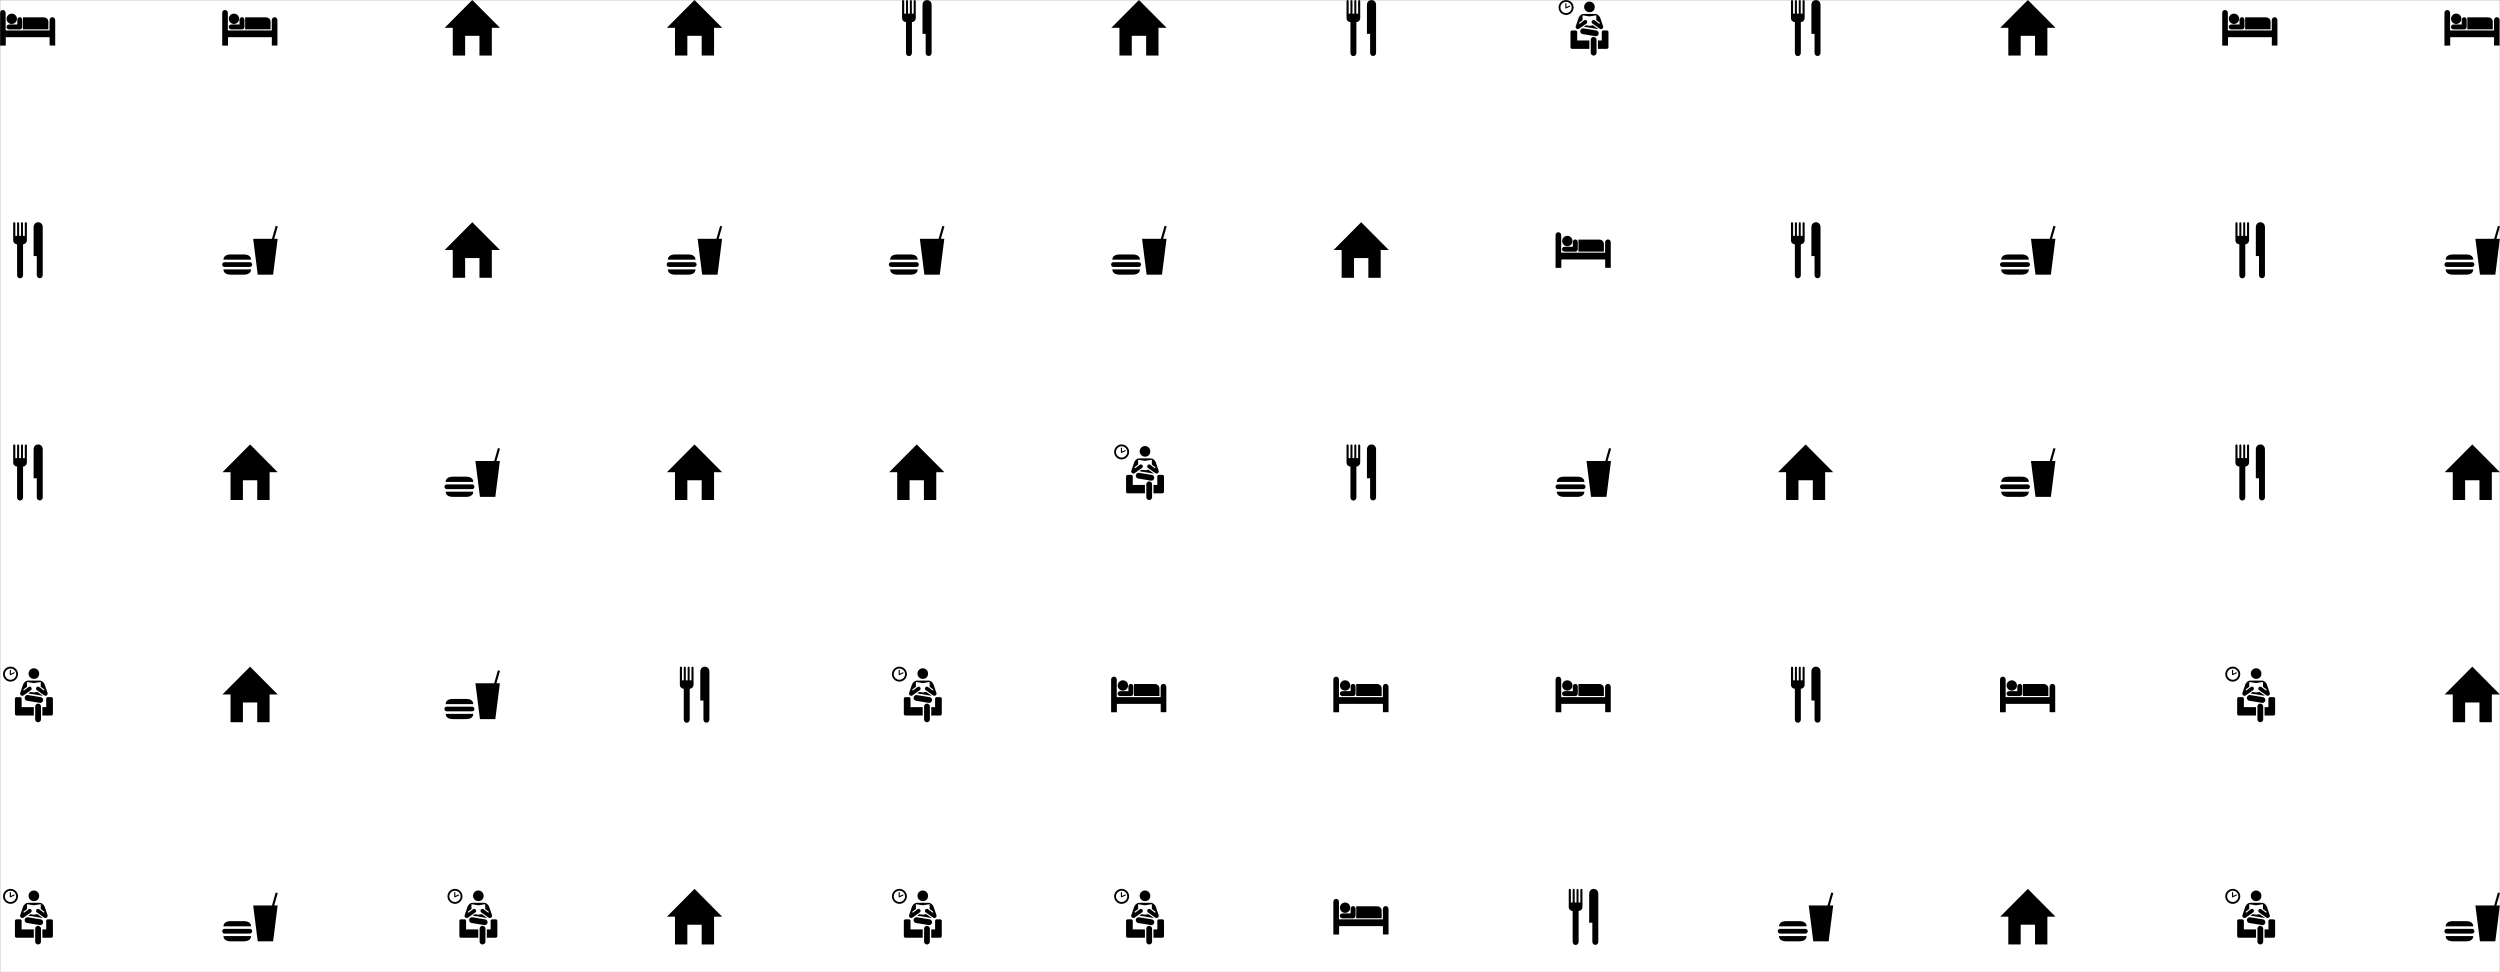 <svg xmlns="http://www.w3.org/2000/svg" version="1.1" xmlns:xlink="http://www.w3.org/1999/xlink" xmlns:svgjs="http://svgjs.dev/svgjs" width="1440" height="560" preserveAspectRatio="none" viewBox="0 0 1440 560"><rect x="0" y="0" width="1440" height="560" fill="#808080" stroke="none"/><g mask="url(&quot;#SvgjsMask1192&quot;)" fill="none"><rect width="1440" height="560" x="0" y="0" fill="rgba(255, 255, 255, 1)"></rect><use xlink:href="#SvgjsG1198" transform="translate(0, 0)" fill="rgba(0, 0, 0, 1)"></use><use xlink:href="#SvgjsG1198" transform="translate(1280, 0)" fill="rgba(0, 0, 0, 1)"></use></g><defs><mask id="SvgjsMask1192"><rect width="1440" height="560" fill="#ffffff"></rect></mask><g id="SvgjsG1195"><path d="M12.346 8.402l-4.199-0.691 0.602-0.429 1.009 0.14 1.007-0.14zM9.758 0.467c0.842 0 1.524 0.682 1.524 1.525 0 0.842-0.537 1.524-1.524 1.524-0.842 0-1.525-0.682-1.525-1.524 0-0.842 0.683-1.524 1.525-1.525z m0.379 11.017v3.684A0.832 0.832 0 0 0 10.97 16a0.832 0.832 0 0 0 0.832-0.832V11.484c0-0.459-0.372-0.832-0.832-0.832a0.833 0.833 0 0 0-0.833 0.832z m5.099 2.104a0.484 0.484 0 0 1-0.483 0.483h-2.552v-2.413h1.104V9.248a0.483 0.483 0 0 1 0.482-0.482h0.966a0.484 0.484 0 0 1 0.483 0.482v4.34z m-5.497 0.483H4.784a0.483 0.483 0 0 1-0.482-0.483V9.247c0-0.266 0.216-0.482 0.482-0.482h0.966a0.483 0.483 0 0 1 0.483 0.482v2.411h3.506v2.413zM7.13 8.866a0.833 0.833 0 0 0 0.686 0.956l3.635 0.599a0.833 0.833 0 0 0 0.956-0.686c0.075-0.453-0.232-0.882-0.686-0.956L8.086 8.18a0.833 0.833 0 0 0-0.956 0.685z m-4.099-4.563C1.845 4.303 0.88 3.338 0.88 2.152S1.845 0 3.031 0s2.152 0.965 2.152 2.152-0.966 2.151-2.152 2.151z m0-0.533c0.892 0 1.62-0.726 1.619-1.619 0-0.892-0.727-1.619-1.619-1.619-0.893 0-1.618 0.727-1.619 1.619 0 0.893 0.725 1.619 1.619 1.619z"></path><path d="M3.042 2.436a0.16 0.16 0 0 1-0.155-0.012 0.16 0.16 0 0 1-0.072-0.111L2.813 1.062a0.162 0.162 0 0 1 0.323 0v0.97l0.83-0.39a0.162 0.162 0 1 1 0.138 0.292l-1.062 0.502z m6.716 2.292l1.976-0.321v1.389l0.976 0.734c0.094 0.094 0.056 0.202 0.033 0.233-0.056 0.074-0.16 0.088-0.233 0.033l-1.231-0.931a0.565 0.565 0 0 0-0.652 0.924l2.103 1.478c0.098 0.069 0.237 0.116 0.376 0.116 0.118 0 0.257-0.049 0.361-0.123 0.221-0.157 0.302-0.435 0.226-0.691L12.912 5.26c-0.208-0.573-0.735-1.249-1.525-1.249H8.128c-0.79 0-1.316 0.675-1.525 1.249l-0.782 2.309c-0.075 0.256 0.007 0.534 0.228 0.691 0.103 0.074 0.242 0.123 0.36 0.123 0.139 0 0.278-0.046 0.376-0.116l2.103-1.478a0.565 0.565 0 0 0-0.652-0.924l-1.232 0.931a0.167 0.167 0 0 1-0.232-0.033c-0.022-0.03-0.061-0.138 0.033-0.233 0 0 0.661-0.497 0.976-0.734v-1.389l1.977 0.322z"></path></g><g id="SvgjsG1193"><path d="M3.394 6.906c0.819-0.002 1.483-0.667 1.487-1.488-0.004-0.821-0.669-1.486-1.487-1.487a1.485 1.485 0 0 0-1.487 1.487c-0.001 0.82 0.664 1.485 1.487 1.487z"></path><path d="M4.981 5.765v1.286H2.7c-1.103 0.008-1.105 1.425 0 1.423h2.993c0.438 0.002 0.711-0.351 0.712-0.748V5.765c0-1.072-1.421-1.072-1.424 0z m1.615-0.766H12.536c0.875-0.002 1.388 0.559 1.386 1.313v2.144H6.596V4.999z"></path><path d="M1.624 3.758c-0.002-1.17-1.625-1.17-1.624 0V13.137h1.66V10.719H14.287v2.4h1.615V5.875c0.004-1.234-1.637-1.234-1.633 0v2.891H1.624V3.758z"></path></g><g id="SvgjsG1197"><path d="M2.396 6.756V16h3.56V10.315H10.085V16h3.559V6.756z"></path><path d="M0.064 8L8.02 0l7.956 8z"></path></g><g id="SvgjsG1196"><path d="M15.964 4.774l-1.312 10.327H10.223L8.916 4.774h5.408L15.395 1.04 16 1.21l-1.024 3.562 0.988 0.002zM8.29 10.788s0.166-1.502-2.131-1.502H2.5c-2.293 0-2.131 1.502-2.132 1.502h7.922zM0.368 13.595s-0.162 1.506 2.132 1.506h3.659c2.297 0 2.131-1.506 2.131-1.506H0.369z m7.578-0.727a0.68 0.68 0 0 0 0.68-0.68c0-0.372-0.304-0.676-0.68-0.676H0.68C0.306 11.512 0 11.816 0 12.188a0.682 0.682 0 0 0 0.68 0.68h7.266z"></path></g><g id="SvgjsG1194"><path d="M7.741 5.269c-0.003 0.523-0.481 1.084-1.101 1.084v8.856c0 1.261-1.714 1.261-1.716 0V6.354c-0.602 0-1.127-0.465-1.126-1.159V0.315c-0.001-0.423 0.612-0.44 0.616 0.017v3.606h0.51V0.299c0-0.389 0.59-0.414 0.591 0.016v3.623h0.526V0.307C6.044-0.103 6.618-0.12 6.616 0.323v3.615h0.526V0.307c-0.002-0.406 0.597-0.423 0.599 0.016v4.946zM12.309 1.449v13.76c0.002 1.229-1.715 1.211-1.717 0V9.746h-0.912V1.449c-0.001-1.932 2.631-1.932 2.629 0z"></path></g><g id="SvgjsG1198"><use xlink:href="#SvgjsG1193" transform="translate(0, 0) scale(2)" fill="rgba(0, 0, 0, 1)"></use><use xlink:href="#SvgjsG1194" transform="translate(0, 128) scale(2)" fill="rgba(0, 0, 0, 1)"></use><use xlink:href="#SvgjsG1194" transform="translate(0, 256) scale(2)" fill="rgba(0, 0, 0, 1)"></use><use xlink:href="#SvgjsG1195" transform="translate(0, 384) scale(2)" fill="rgba(0, 0, 0, 1)"></use><use xlink:href="#SvgjsG1195" transform="translate(0, 512) scale(2)" fill="rgba(0, 0, 0, 1)"></use><use xlink:href="#SvgjsG1193" transform="translate(128, 0) scale(2)" fill="rgba(0, 0, 0, 1)"></use><use xlink:href="#SvgjsG1196" transform="translate(128, 128) scale(2)" fill="rgba(0, 0, 0, 1)"></use><use xlink:href="#SvgjsG1197" transform="translate(128, 256) scale(2)" fill="rgba(0, 0, 0, 1)"></use><use xlink:href="#SvgjsG1197" transform="translate(128, 384) scale(2)" fill="rgba(0, 0, 0, 1)"></use><use xlink:href="#SvgjsG1196" transform="translate(128, 512) scale(2)" fill="rgba(0, 0, 0, 1)"></use><use xlink:href="#SvgjsG1197" transform="translate(256, 0) scale(2)" fill="rgba(0, 0, 0, 1)"></use><use xlink:href="#SvgjsG1197" transform="translate(256, 128) scale(2)" fill="rgba(0, 0, 0, 1)"></use><use xlink:href="#SvgjsG1196" transform="translate(256, 256) scale(2)" fill="rgba(0, 0, 0, 1)"></use><use xlink:href="#SvgjsG1196" transform="translate(256, 384) scale(2)" fill="rgba(0, 0, 0, 1)"></use><use xlink:href="#SvgjsG1195" transform="translate(256, 512) scale(2)" fill="rgba(0, 0, 0, 1)"></use><use xlink:href="#SvgjsG1197" transform="translate(384, 0) scale(2)" fill="rgba(0, 0, 0, 1)"></use><use xlink:href="#SvgjsG1196" transform="translate(384, 128) scale(2)" fill="rgba(0, 0, 0, 1)"></use><use xlink:href="#SvgjsG1197" transform="translate(384, 256) scale(2)" fill="rgba(0, 0, 0, 1)"></use><use xlink:href="#SvgjsG1194" transform="translate(384, 384) scale(2)" fill="rgba(0, 0, 0, 1)"></use><use xlink:href="#SvgjsG1197" transform="translate(384, 512) scale(2)" fill="rgba(0, 0, 0, 1)"></use><use xlink:href="#SvgjsG1194" transform="translate(512, 0) scale(2)" fill="rgba(0, 0, 0, 1)"></use><use xlink:href="#SvgjsG1196" transform="translate(512, 128) scale(2)" fill="rgba(0, 0, 0, 1)"></use><use xlink:href="#SvgjsG1197" transform="translate(512, 256) scale(2)" fill="rgba(0, 0, 0, 1)"></use><use xlink:href="#SvgjsG1195" transform="translate(512, 384) scale(2)" fill="rgba(0, 0, 0, 1)"></use><use xlink:href="#SvgjsG1195" transform="translate(512, 512) scale(2)" fill="rgba(0, 0, 0, 1)"></use><use xlink:href="#SvgjsG1197" transform="translate(640, 0) scale(2)" fill="rgba(0, 0, 0, 1)"></use><use xlink:href="#SvgjsG1196" transform="translate(640, 128) scale(2)" fill="rgba(0, 0, 0, 1)"></use><use xlink:href="#SvgjsG1195" transform="translate(640, 256) scale(2)" fill="rgba(0, 0, 0, 1)"></use><use xlink:href="#SvgjsG1193" transform="translate(640, 384) scale(2)" fill="rgba(0, 0, 0, 1)"></use><use xlink:href="#SvgjsG1195" transform="translate(640, 512) scale(2)" fill="rgba(0, 0, 0, 1)"></use><use xlink:href="#SvgjsG1194" transform="translate(768, 0) scale(2)" fill="rgba(0, 0, 0, 1)"></use><use xlink:href="#SvgjsG1197" transform="translate(768, 128) scale(2)" fill="rgba(0, 0, 0, 1)"></use><use xlink:href="#SvgjsG1194" transform="translate(768, 256) scale(2)" fill="rgba(0, 0, 0, 1)"></use><use xlink:href="#SvgjsG1193" transform="translate(768, 384) scale(2)" fill="rgba(0, 0, 0, 1)"></use><use xlink:href="#SvgjsG1193" transform="translate(768, 512) scale(2)" fill="rgba(0, 0, 0, 1)"></use><use xlink:href="#SvgjsG1195" transform="translate(896, 0) scale(2)" fill="rgba(0, 0, 0, 1)"></use><use xlink:href="#SvgjsG1193" transform="translate(896, 128) scale(2)" fill="rgba(0, 0, 0, 1)"></use><use xlink:href="#SvgjsG1196" transform="translate(896, 256) scale(2)" fill="rgba(0, 0, 0, 1)"></use><use xlink:href="#SvgjsG1193" transform="translate(896, 384) scale(2)" fill="rgba(0, 0, 0, 1)"></use><use xlink:href="#SvgjsG1194" transform="translate(896, 512) scale(2)" fill="rgba(0, 0, 0, 1)"></use><use xlink:href="#SvgjsG1194" transform="translate(1024, 0) scale(2)" fill="rgba(0, 0, 0, 1)"></use><use xlink:href="#SvgjsG1194" transform="translate(1024, 128) scale(2)" fill="rgba(0, 0, 0, 1)"></use><use xlink:href="#SvgjsG1197" transform="translate(1024, 256) scale(2)" fill="rgba(0, 0, 0, 1)"></use><use xlink:href="#SvgjsG1194" transform="translate(1024, 384) scale(2)" fill="rgba(0, 0, 0, 1)"></use><use xlink:href="#SvgjsG1196" transform="translate(1024, 512) scale(2)" fill="rgba(0, 0, 0, 1)"></use><use xlink:href="#SvgjsG1197" transform="translate(1152, 0) scale(2)" fill="rgba(0, 0, 0, 1)"></use><use xlink:href="#SvgjsG1196" transform="translate(1152, 128) scale(2)" fill="rgba(0, 0, 0, 1)"></use><use xlink:href="#SvgjsG1196" transform="translate(1152, 256) scale(2)" fill="rgba(0, 0, 0, 1)"></use><use xlink:href="#SvgjsG1193" transform="translate(1152, 384) scale(2)" fill="rgba(0, 0, 0, 1)"></use><use xlink:href="#SvgjsG1197" transform="translate(1152, 512) scale(2)" fill="rgba(0, 0, 0, 1)"></use></g></defs></svg>
